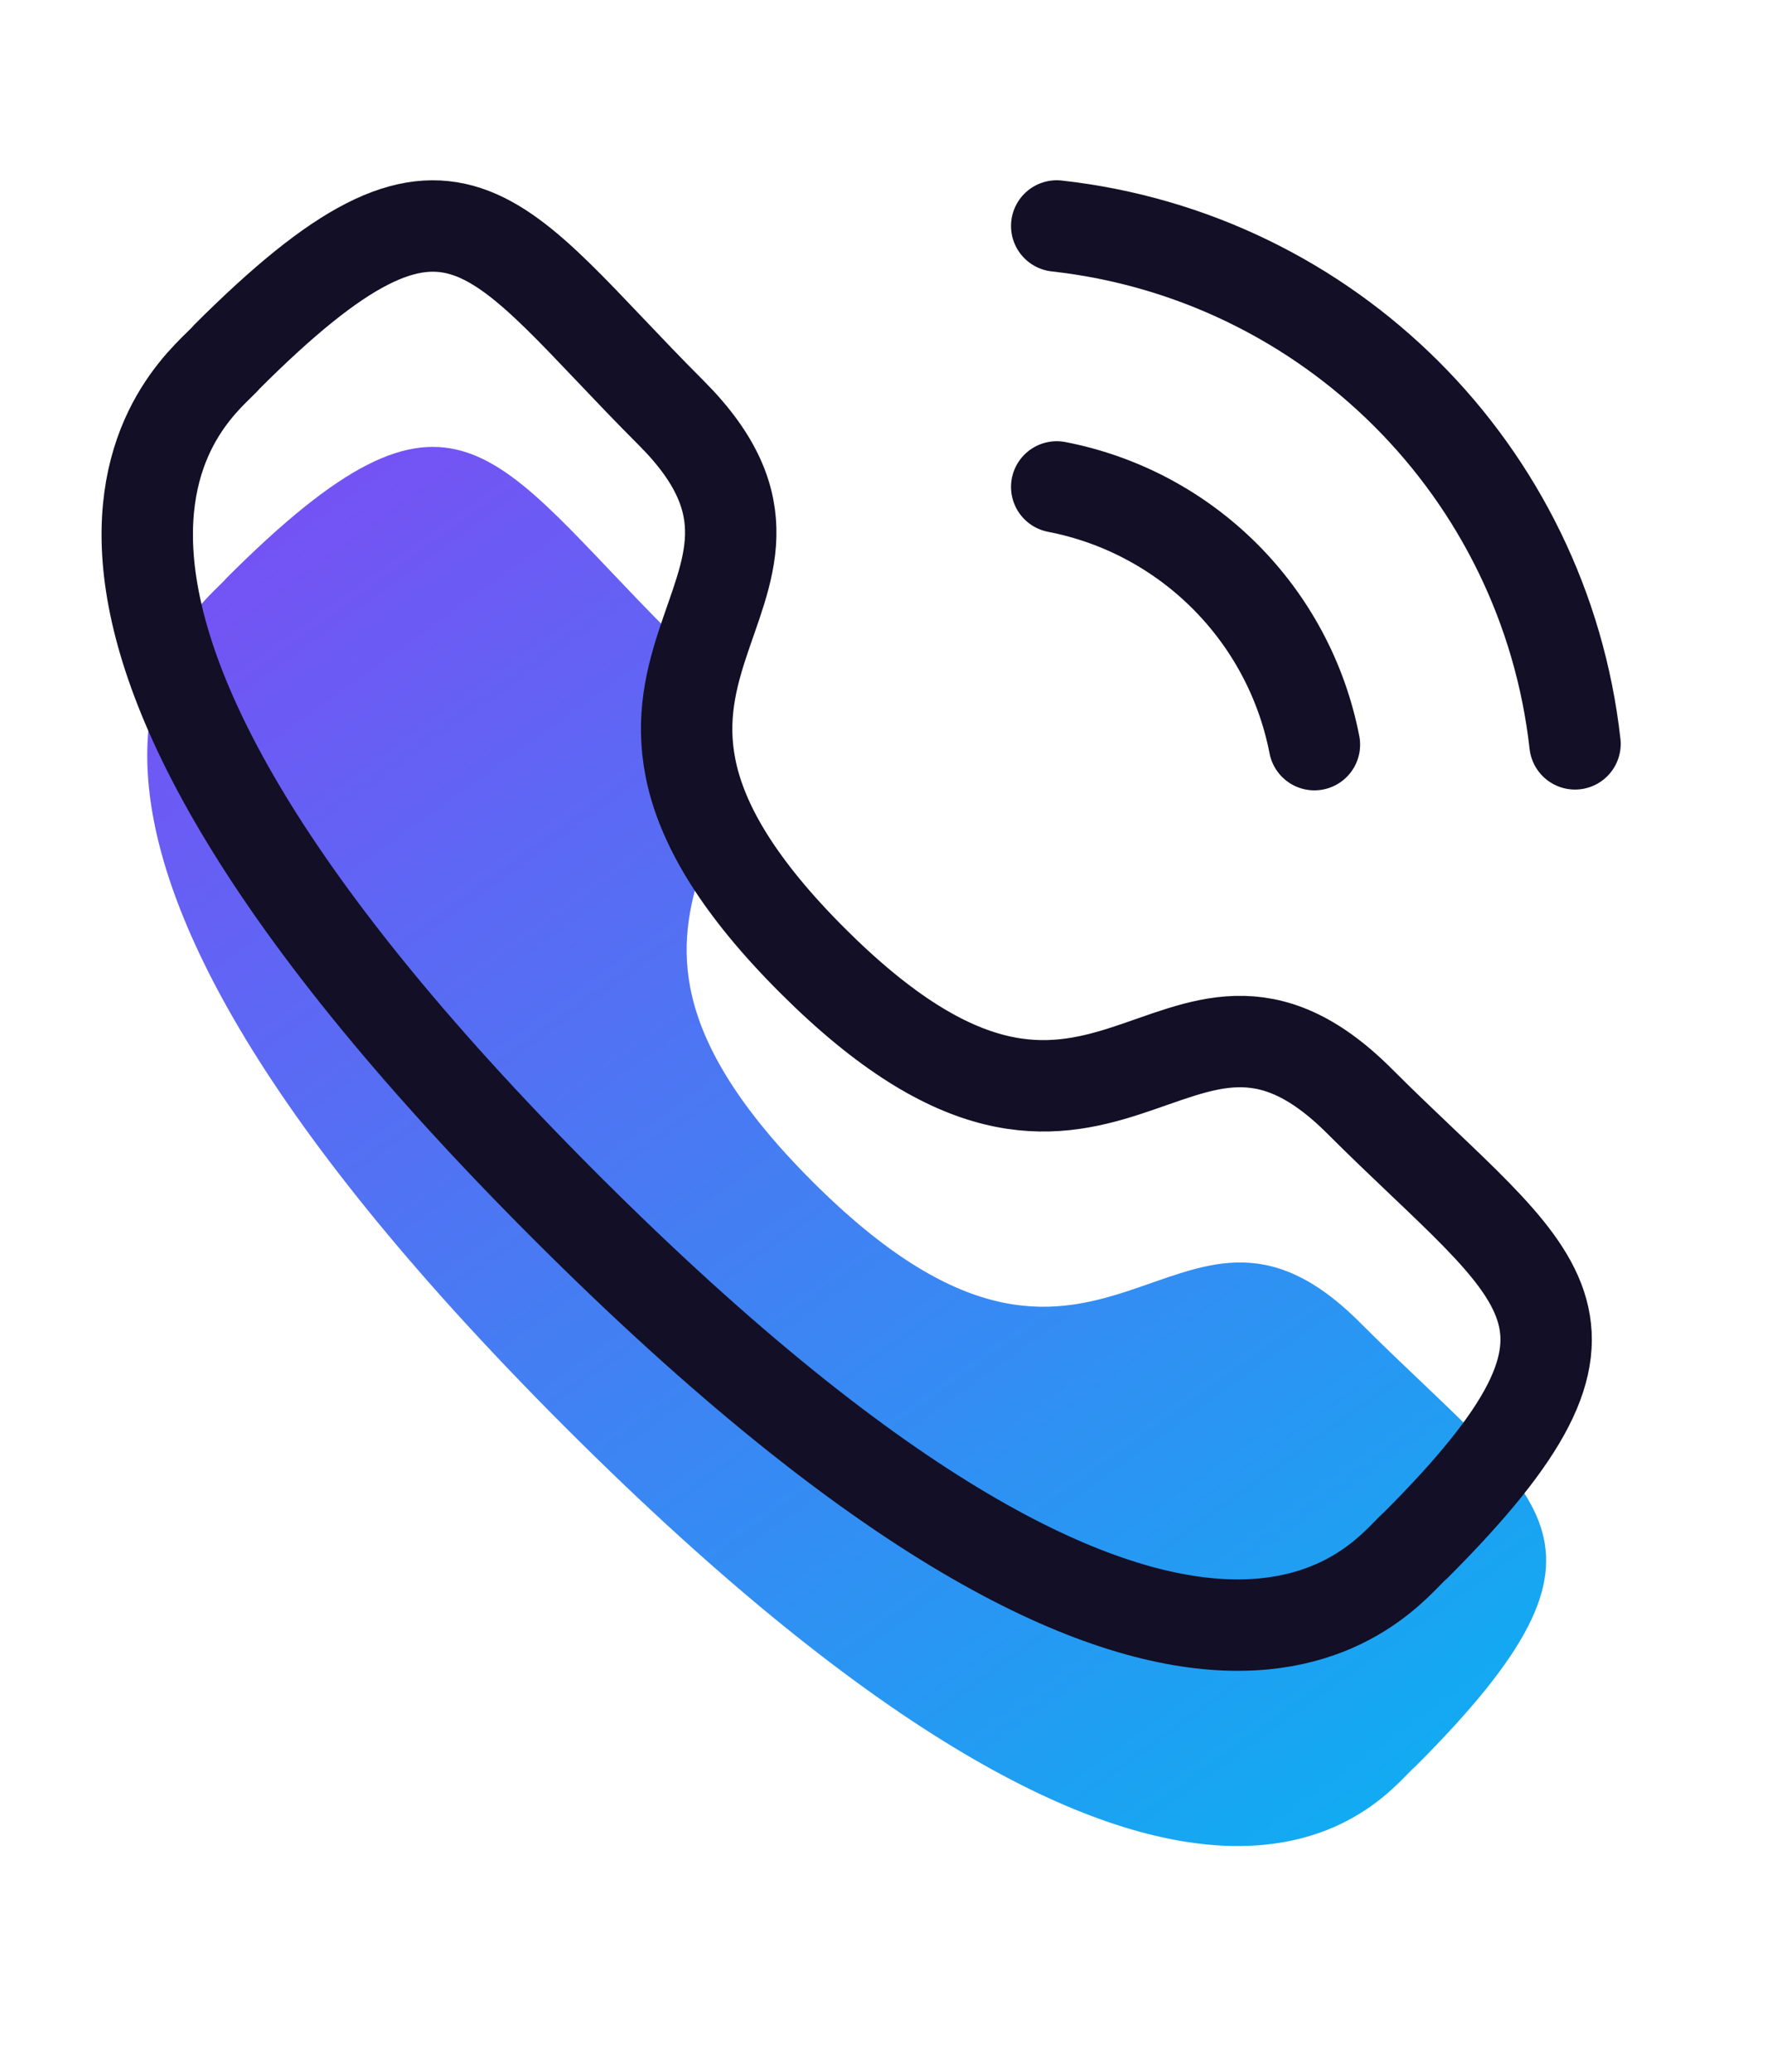 <svg width="29" height="34" viewBox="0 0 29 34" fill="none" xmlns="http://www.w3.org/2000/svg">
<path fill-rule="evenodd" clip-rule="evenodd" d="M13.33 19.384C18.15 24.202 19.243 18.627 22.312 21.694C25.271 24.652 26.973 25.245 23.223 28.992C22.753 29.37 19.77 33.91 9.285 23.428C-1.2 12.945 3.337 9.959 3.714 9.489C7.472 5.731 8.056 7.441 11.014 10.399C14.082 13.468 8.51 14.565 13.33 19.384Z" fill="url(#paint0_linear_72_261)"/>
<path d="M17.343 3.708C21.815 4.205 25.348 7.733 25.849 12.206" stroke="#130F26" stroke-width="1.5" stroke-linecap="round" stroke-linejoin="round"/>
<path d="M17.343 7.99C19.483 8.405 21.155 10.079 21.572 12.219" stroke="#130F26" stroke-width="1.5" stroke-linecap="round" stroke-linejoin="round"/>
<path fill-rule="evenodd" clip-rule="evenodd" d="M13.33 15.758C18.15 20.577 19.243 15.002 22.312 18.069C25.271 21.027 26.973 21.62 23.223 25.367C22.753 25.745 19.77 30.285 9.285 19.803C-1.2 9.32 3.337 6.334 3.714 5.864C7.472 2.106 8.056 3.817 11.014 6.774C14.082 9.843 8.51 10.94 13.33 15.758Z" stroke="#130F26" stroke-width="1.5" stroke-linecap="round" stroke-linejoin="round"/>
<defs>
<linearGradient id="paint0_linear_72_261" x1="6.646" y1="7.333" x2="23.562" y2="30.896" gradientUnits="userSpaceOnUse">
<stop stop-color="#7453F4"/>
<stop offset="1" stop-color="#0CB0F2"/>
</linearGradient>
</defs>
</svg>
